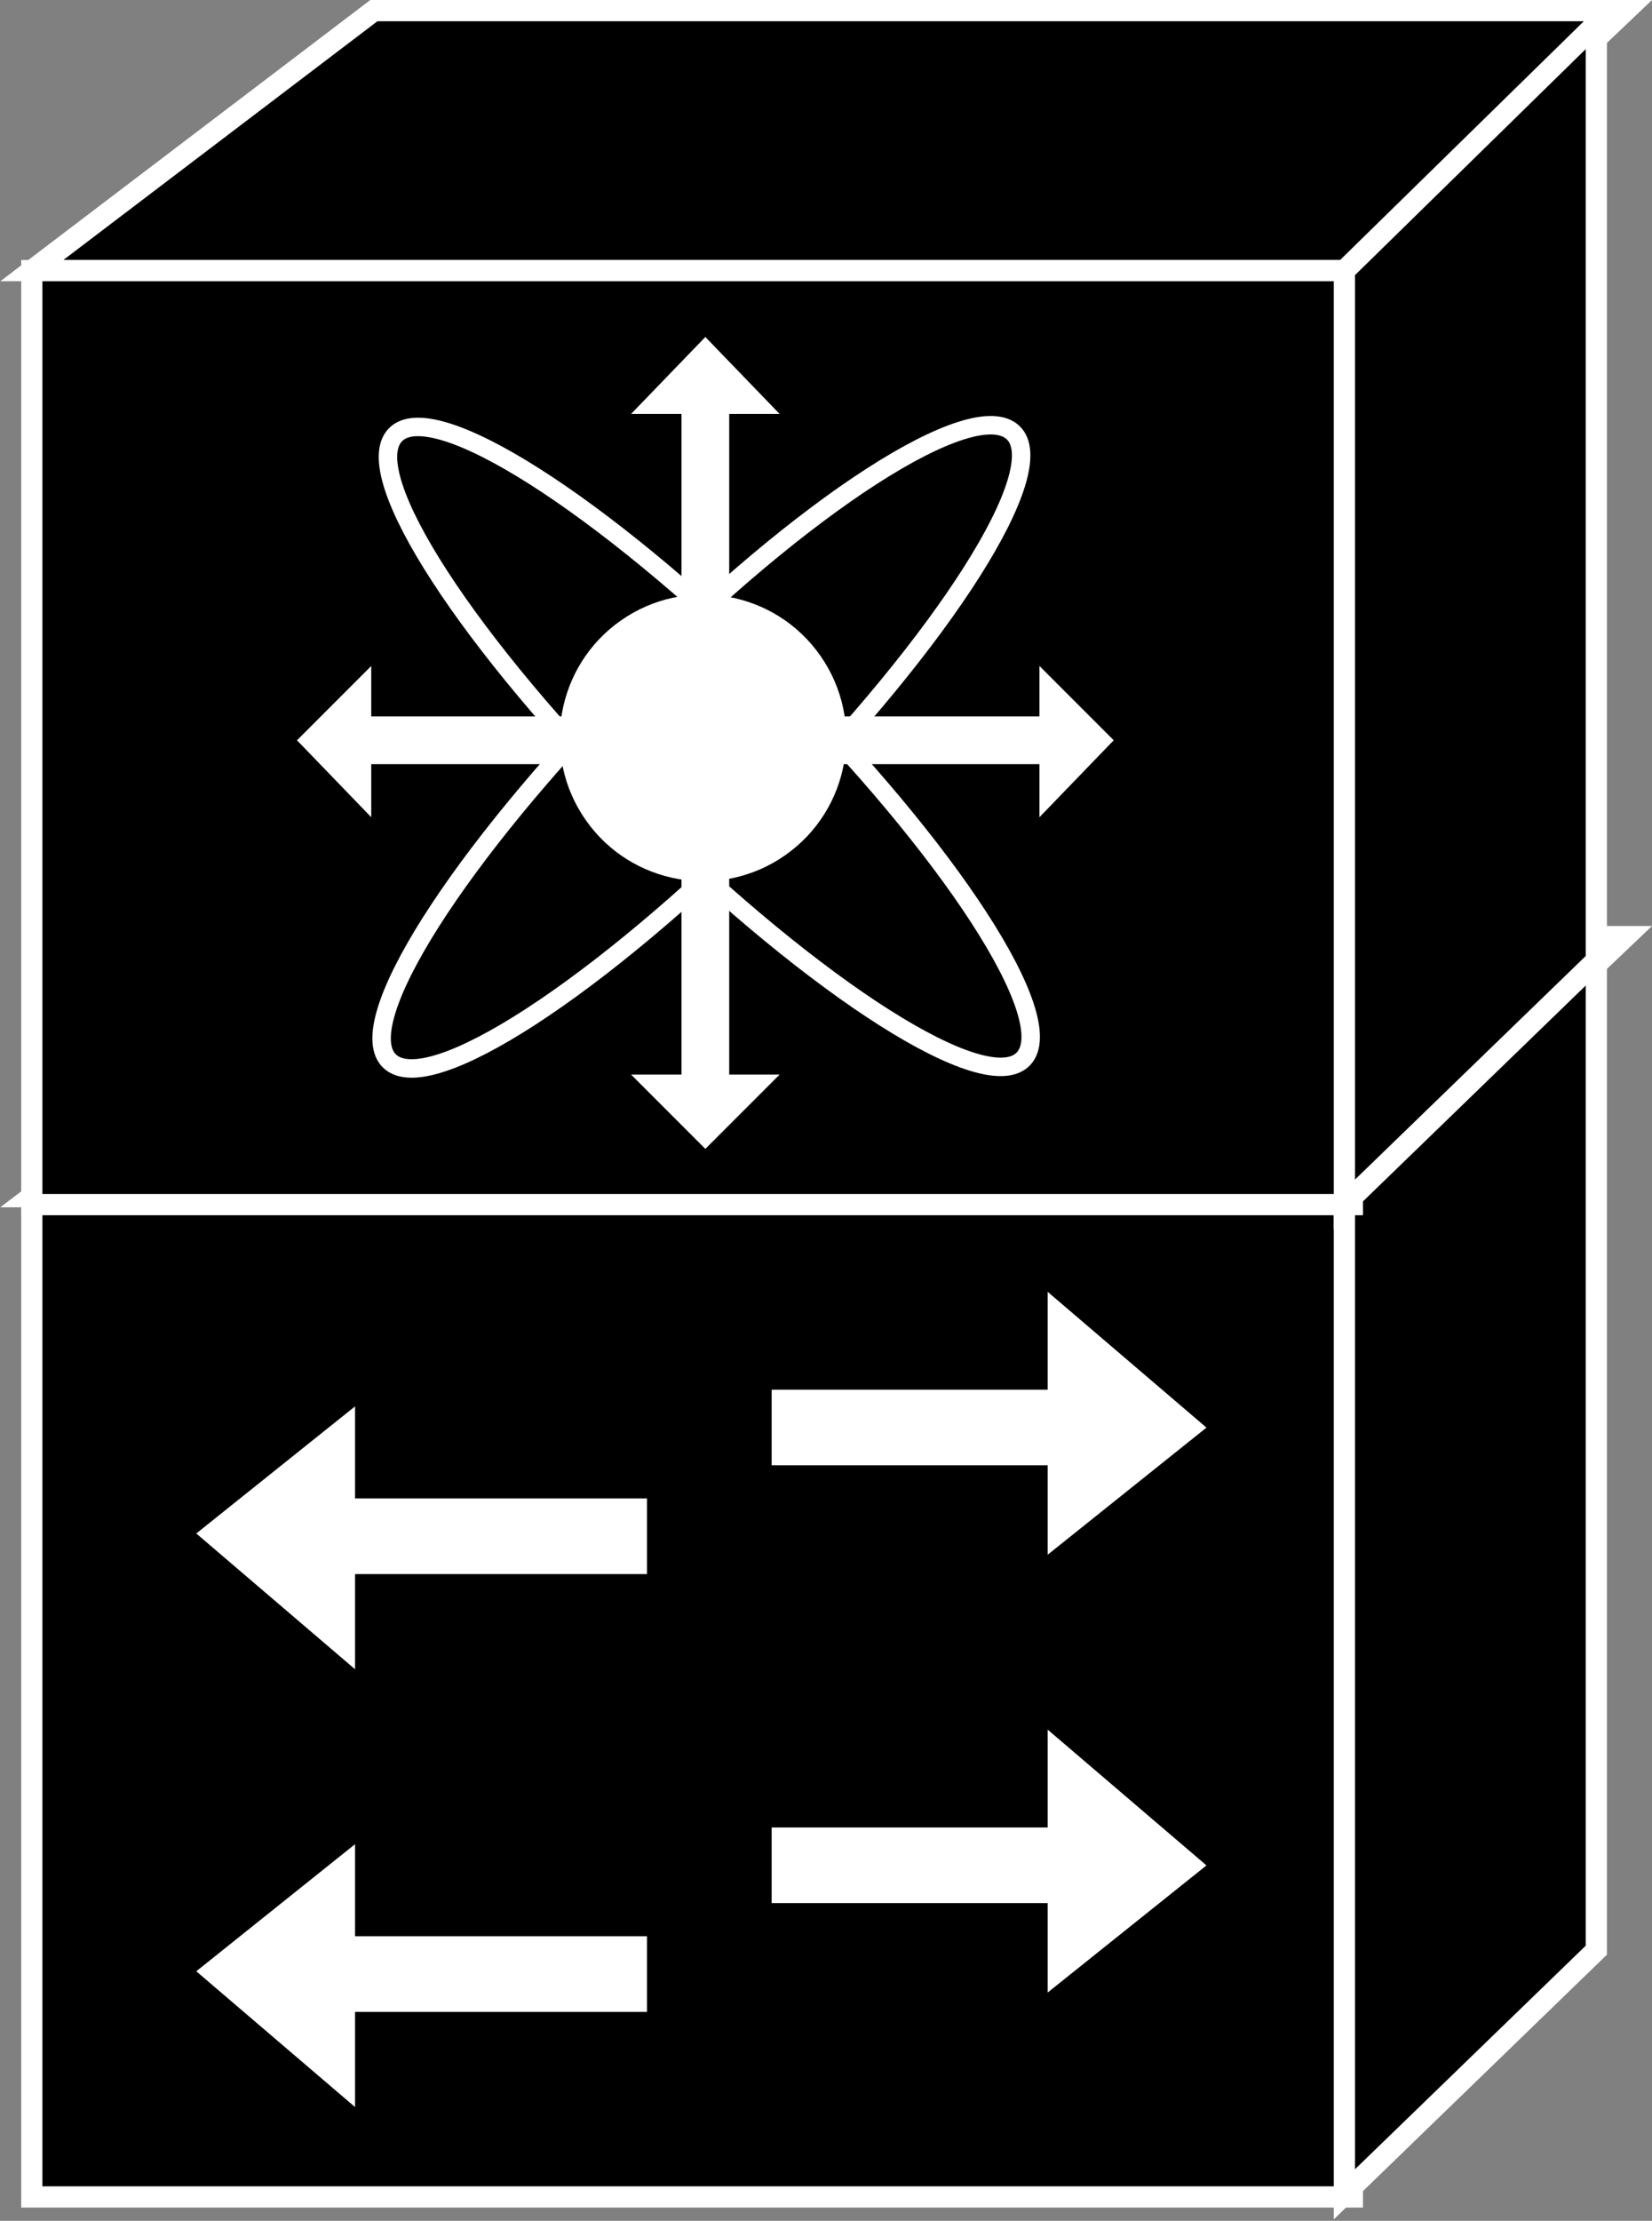 <?xml version="1.0" encoding="utf-8"?>
<!-- Generator: Adobe Illustrator 20.1.0, SVG Export Plug-In . SVG Version: 6.00 Build 0)  -->
<svg version="1.1" id="Layer_1" xmlns="http://www.w3.org/2000/svg" xmlns:xlink="http://www.w3.org/1999/xlink" x="0px" y="0px"
	 viewBox="0 0 62.3 83.7" style="enable-background:new 0 0 62.3 83.7;" xml:space="preserve">
<rect x="0" y="0" width="62.3" height="83.7" fill="#808080" stroke="none"/>
<style type="text/css">
	.st0{fill:#000000;stroke:#FFFFFF;stroke-width:0.8;}
	.st1{fill:#000000;stroke:#FFFFFF;stroke-width:0.8;}
	.st2{fill:#000000;stroke:#FFFFFF;stroke-width:0.8;}
	.st3{fill:#FFFFFF;}
	.st4{fill:none;stroke:#FFFFFF;stroke-width:0.696;}
	.st5{fill:#FFFFFF;}
	.st6{fill:none;stroke:#FFFFFF;stroke-width:2.85;}
	.st7{fill:#FFFFFF;stroke:#FFFFFF;stroke-width:0.38;}
</style>
<g>
	<g>
		<polygon class="st0" points="61.3,35.3 51,45.1 1.2,45.1 14.1,35.3 		"/>
		<g>
			<rect x="1.2" y="45.1" class="st1" width="49.8" height="37.7"/>
		</g>
		<g>
			<polygon class="st2" points="60.2,73.5 60.2,35.8 50.7,45.1 50.7,82.7 			"/>
		</g>
	</g>
	<polygon class="st0" points="61.3,0.4 51,10.2 1.2,10.2 14.1,0.4 	"/>
	<g>
		<rect x="1.2" y="10.2" class="st0" width="49.8" height="35.2"/>
	</g>
	<g>
		<polygon class="st0" points="60.2,36.2 60.2,0.9 50.7,10.2 50.7,45.4 		"/>
	</g>
	<g>
		<polygon class="st3" points="21.5,27 14,27 14,25.1 11.2,27.9 14,30.8 14,28.8 21.5,28.8 		"/>
		<polygon class="st3" points="25.7,33 25.7,40.5 23.8,40.5 26.6,43.3 29.4,40.5 27.5,40.5 27.5,33 		"/>
		<polygon class="st3" points="25.7,23 25.7,15.6 23.8,15.6 26.6,12.7 29.4,15.6 27.5,15.6 27.5,23 		"/>
		<polygon class="st3" points="31.7,28.8 39.2,28.8 39.2,30.8 42,27.9 39.2,25.1 39.2,27 31.7,27 		"/>
		<path class="st4" d="M38.6,39.9c-1.4,1.5-7.8-2.6-14.4-9.1c-6.5-6.5-10.7-12.9-9.3-14.4c1.4-1.5,7.8,2.6,14.4,9.1
			C35.8,32,40,38.4,38.6,39.9z"/>
		<path class="st4" d="M38.2,16.3c1.5,1.4-2.6,7.8-9.1,14.4c-6.5,6.5-12.9,10.7-14.4,9.3c-1.5-1.4,2.6-7.8,9.1-14.4
			C30.3,19,36.7,14.9,38.2,16.3z"/>
	</g>
	<ellipse transform="matrix(0.819 -0.574 0.574 0.819 -11.148 20.252)" class="st5" cx="26.5" cy="27.8" rx="5.4" ry="5.4"/>
	<g>
		<g>
			<line class="st6" x1="24.4" y1="57.9" x2="11.9" y2="57.9"/>
			<line class="st6" x1="29.1" y1="53.8" x2="43" y2="53.8"/>
			<g>
				<polygon class="st7" points="39.7,49.1 39.7,58.2 45.2,53.8 				"/>
			</g>
		</g>
		<g>
			<polygon class="st7" points="13.2,62.5 13.2,53.4 7.7,57.8 			"/>
		</g>
		<line class="st6" x1="24.4" y1="74.4" x2="11.9" y2="74.4"/>
		<line class="st6" x1="29.1" y1="70.3" x2="43" y2="70.3"/>
		<g>
			<polygon class="st7" points="39.7,65.6 39.7,74.7 45.2,70.3 			"/>
		</g>
		<g>
			<polygon class="st7" points="13.2,79 13.2,69.9 7.7,74.3 			"/>
		</g>
	</g>
</g>
</svg>
